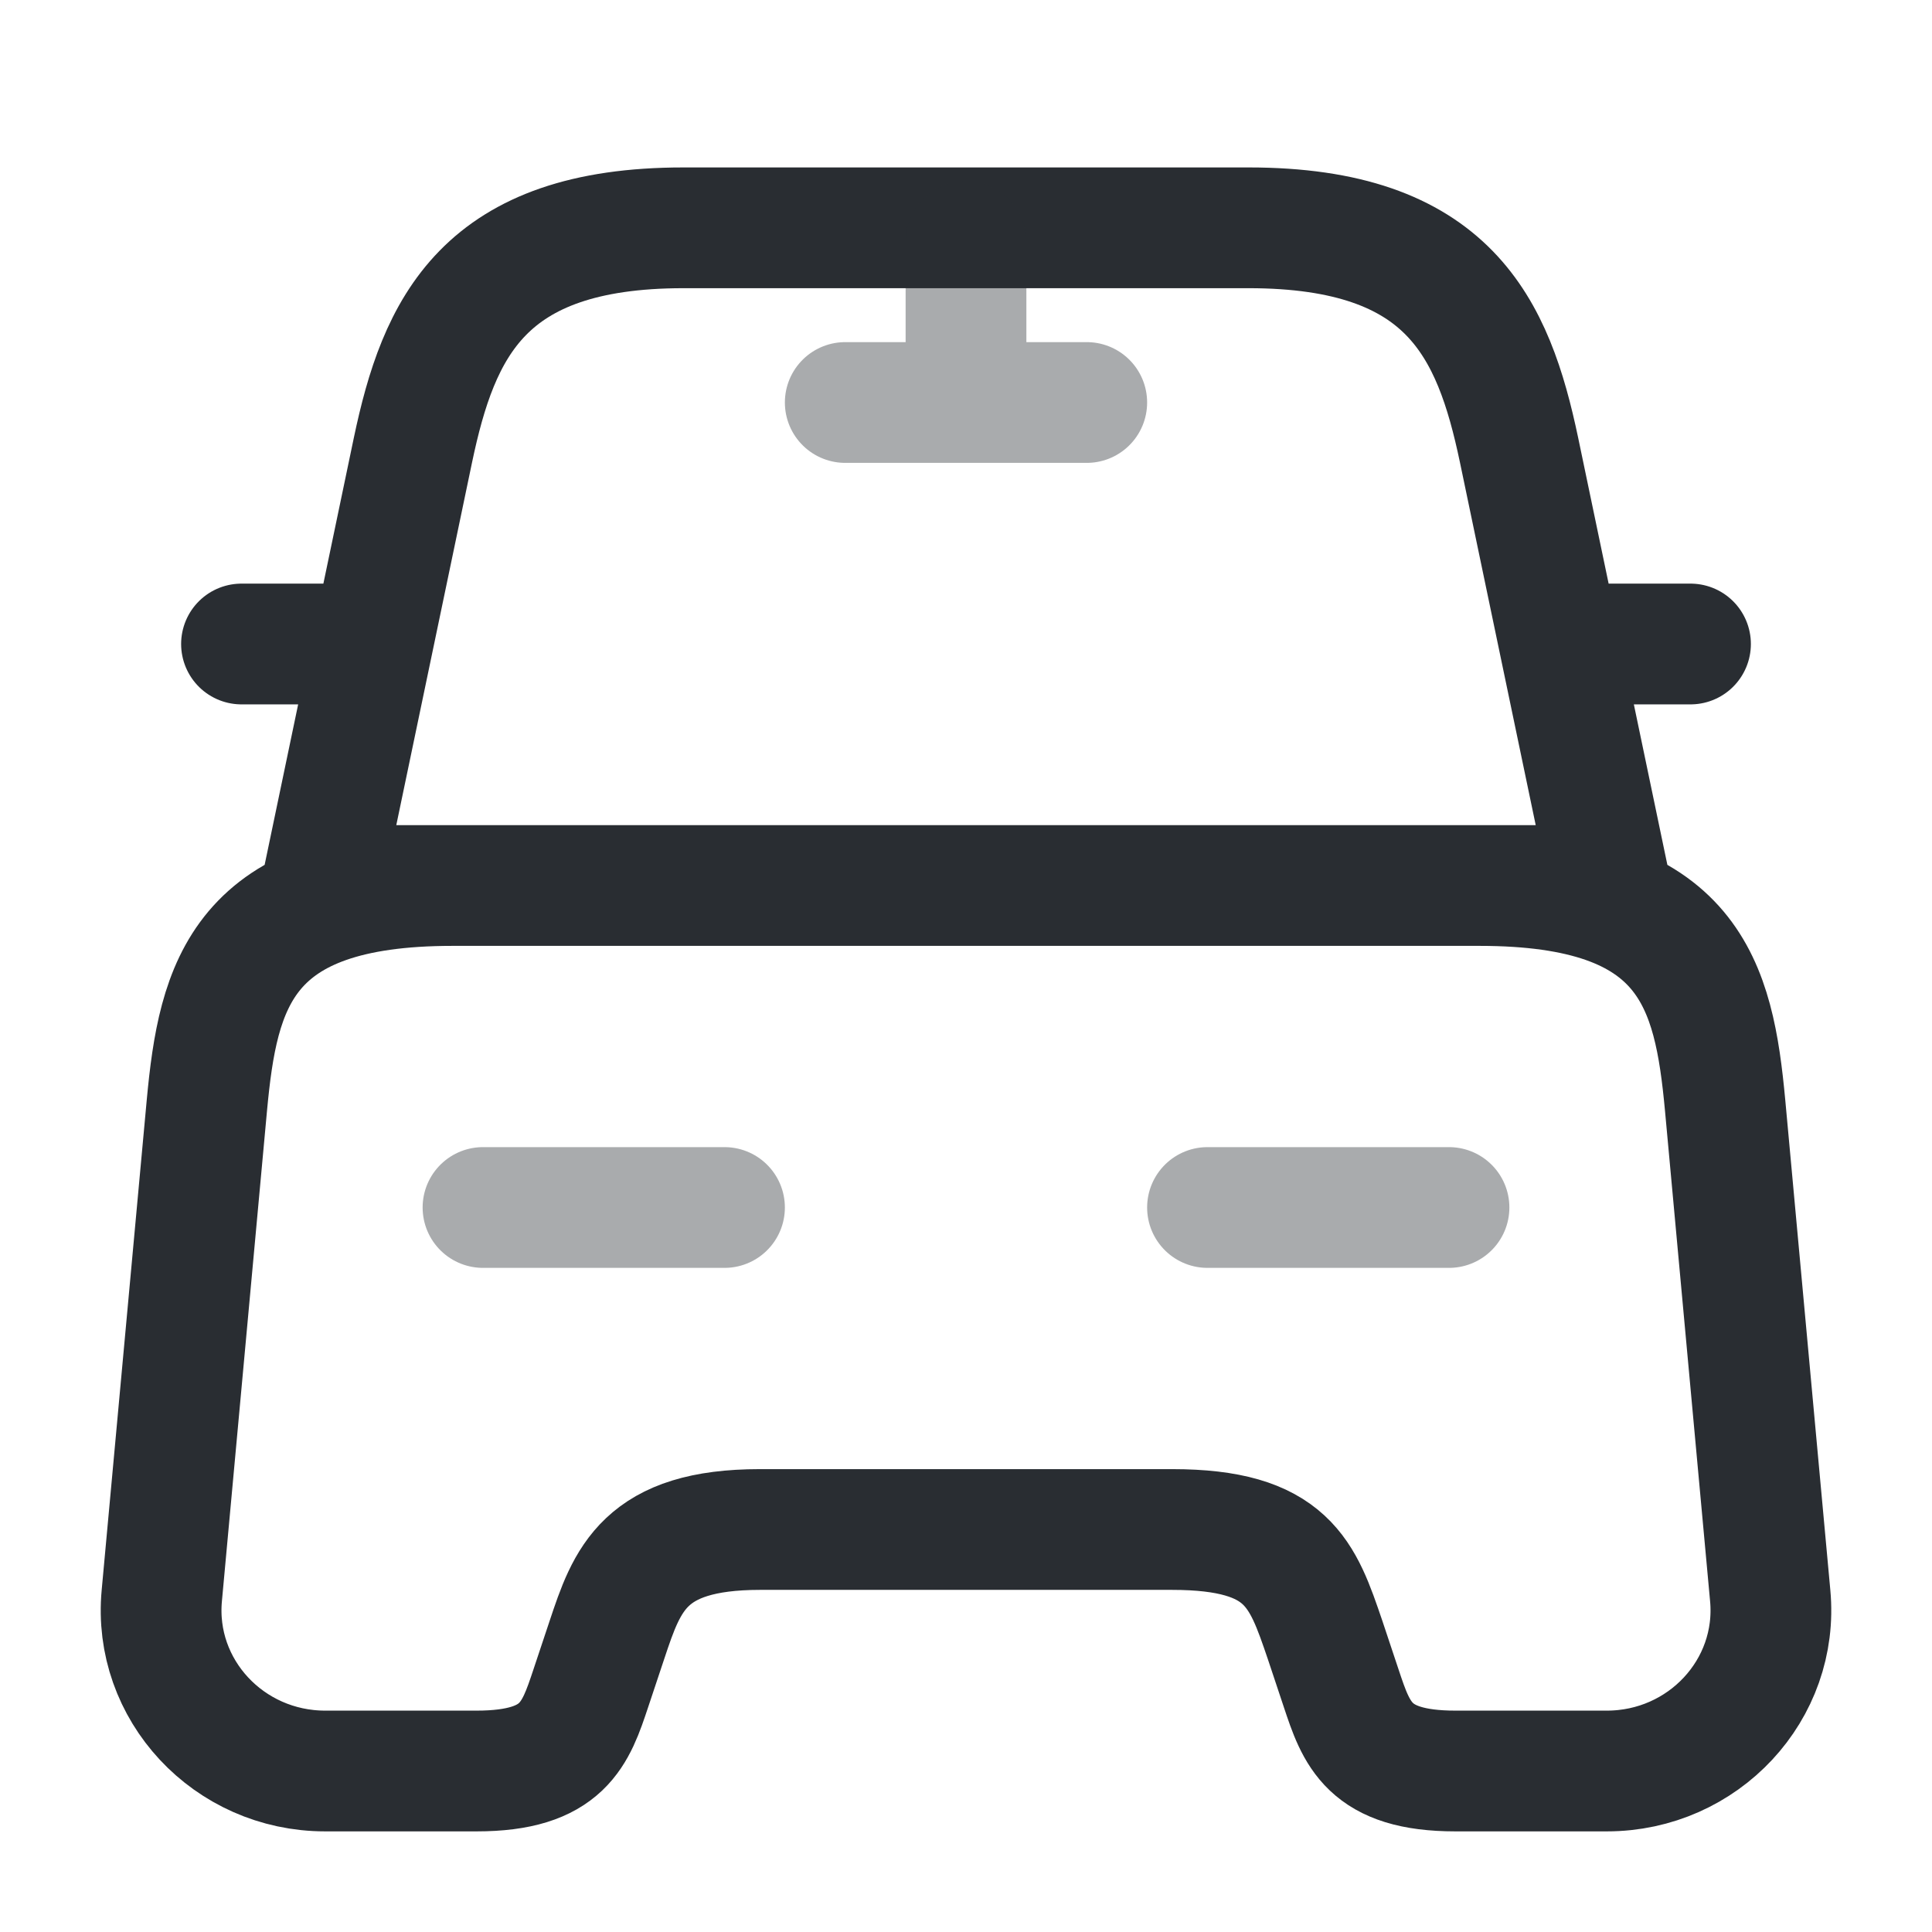 <svg width="24" height="24" fill="none" xmlns="http://www.w3.org/2000/svg" viewBox="0 0 24 24">
  <path d="M15.51 2.83H8.49C6 2.83 5.45 4.07 5.13 5.59L4 11h16l-1.13-5.41c-.32-1.52-.87-2.76-3.36-2.76zm6.48 16.99c.11 1.17-.83 2.18-2.03 2.18h-1.88c-1.08 0-1.23-.46-1.42-1.03l-.2-.6c-.28-.82-.46-1.37-1.9-1.37H9.44c-1.44 0-1.65.62-1.9 1.37l-.2.6C7.15 21.54 7 22 5.92 22H4.04c-1.2 0-2.14-1.01-2.03-2.18l.56-6.09C2.71 12.23 3 11 5.62 11h12.76c2.62 0 2.91 1.23 3.05 2.73l.56 6.09zM4 8H3m18 0h-1" stroke="#292D32" stroke-width="1.5" stroke-linecap="round" stroke-linejoin="round"/>
  <path d="M12 3v2m-1.5 0h3M6 15h3m6 0h3" opacity=".4" stroke="#292D32" stroke-width="1.5" stroke-linecap="round" stroke-linejoin="round"/>
</svg>